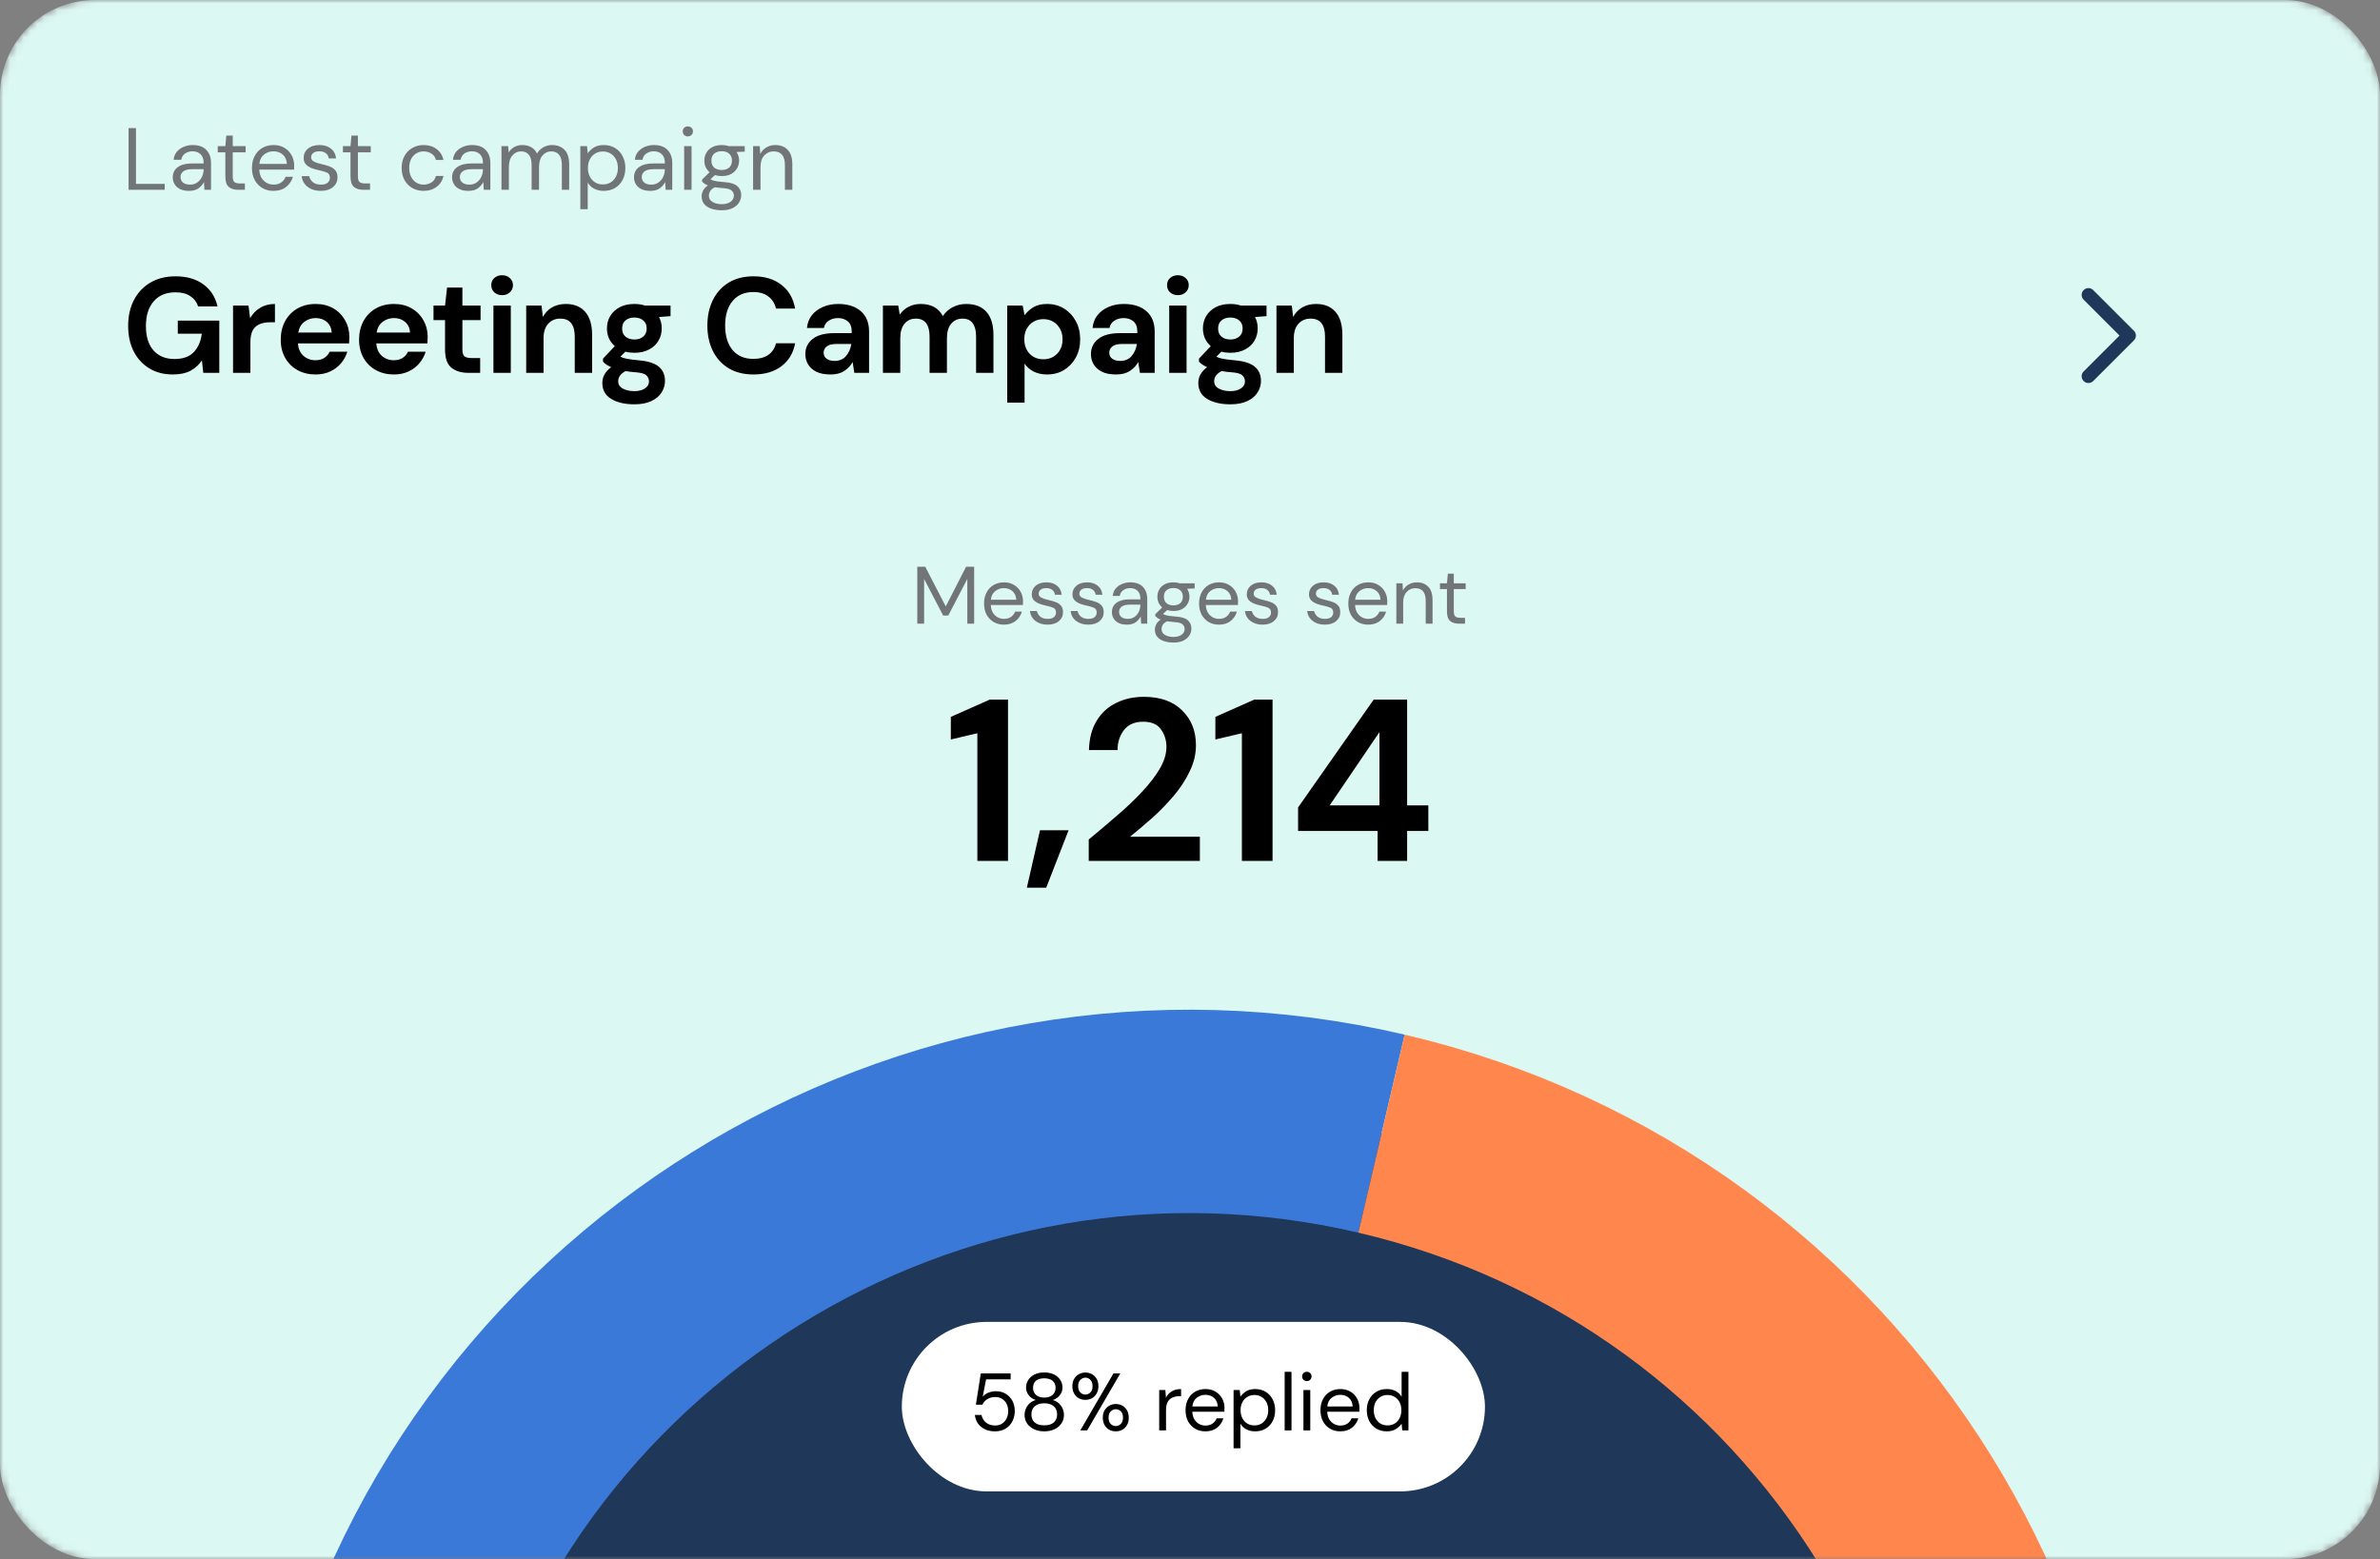 <svg width="351" height="230" viewBox="0 0 351 230" fill="none" xmlns="http://www.w3.org/2000/svg">
<rect x="0" y="0" width="351" height="230" fill="#808080" stroke="none"/>
<mask id="mask0_152_1434" style="mask-type:alpha" maskUnits="userSpaceOnUse" x="0" y="0" width="351" height="230">
<rect x="0.5" y="0.5" width="350" height="229" rx="13.5" fill="#F1FAEE" stroke="#DBE4E4"/>
</mask>
<g mask="url(#mask0_152_1434)">
<rect width="351" height="230" rx="14" fill="#DCF8F3"/>
<path d="M18.962 28V18.9H20.054V27.129H24.292V28H18.962ZM27.872 28.156C27.335 28.156 26.888 28.065 26.533 27.883C26.178 27.701 25.913 27.458 25.74 27.155C25.567 26.852 25.48 26.522 25.48 26.167C25.48 25.508 25.731 25.001 26.234 24.646C26.737 24.291 27.421 24.113 28.288 24.113H30.03V24.035C30.03 23.472 29.883 23.047 29.588 22.761C29.293 22.466 28.899 22.319 28.405 22.319C27.98 22.319 27.612 22.427 27.3 22.644C26.997 22.852 26.806 23.16 26.728 23.567H25.61C25.653 23.099 25.809 22.705 26.078 22.384C26.355 22.063 26.698 21.821 27.105 21.656C27.512 21.483 27.946 21.396 28.405 21.396C29.306 21.396 29.982 21.639 30.433 22.124C30.892 22.601 31.122 23.238 31.122 24.035V28H30.147L30.082 26.843C29.9 27.207 29.631 27.519 29.276 27.779C28.929 28.03 28.461 28.156 27.872 28.156ZM28.041 27.233C28.457 27.233 28.812 27.125 29.107 26.908C29.41 26.691 29.64 26.41 29.796 26.063C29.952 25.716 30.03 25.352 30.03 24.971V24.958H28.379C27.738 24.958 27.283 25.071 27.014 25.296C26.754 25.513 26.624 25.786 26.624 26.115C26.624 26.453 26.745 26.726 26.988 26.934C27.239 27.133 27.59 27.233 28.041 27.233ZM35.13 28C34.541 28 34.078 27.857 33.739 27.571C33.401 27.285 33.233 26.769 33.233 26.024V22.475H32.114V21.552H33.233L33.376 20.005H34.325V21.552H36.222V22.475H34.325V26.024C34.325 26.431 34.407 26.709 34.572 26.856C34.736 26.995 35.026 27.064 35.443 27.064H36.118V28H35.13ZM40.331 28.156C39.716 28.156 39.17 28.017 38.693 27.74C38.217 27.454 37.84 27.06 37.562 26.557C37.294 26.054 37.159 25.461 37.159 24.776C37.159 24.1 37.294 23.511 37.562 23.008C37.831 22.497 38.203 22.102 38.68 21.825C39.166 21.539 39.724 21.396 40.357 21.396C40.981 21.396 41.519 21.539 41.969 21.825C42.428 22.102 42.779 22.471 43.022 22.93C43.265 23.389 43.386 23.883 43.386 24.412C43.386 24.507 43.382 24.603 43.373 24.698C43.373 24.793 43.373 24.902 43.373 25.023H38.238C38.264 25.517 38.377 25.929 38.576 26.258C38.784 26.579 39.04 26.821 39.343 26.986C39.655 27.151 39.984 27.233 40.331 27.233C40.782 27.233 41.159 27.129 41.462 26.921C41.766 26.713 41.986 26.431 42.125 26.076H43.204C43.031 26.674 42.697 27.172 42.203 27.571C41.718 27.961 41.094 28.156 40.331 28.156ZM40.331 22.319C39.811 22.319 39.347 22.479 38.94 22.8C38.541 23.112 38.312 23.571 38.251 24.178H42.307C42.281 23.597 42.082 23.142 41.709 22.813C41.337 22.484 40.877 22.319 40.331 22.319ZM47.303 28.156C46.532 28.156 45.891 27.961 45.38 27.571C44.868 27.181 44.569 26.652 44.483 25.985H45.6C45.67 26.323 45.847 26.618 46.133 26.869C46.428 27.112 46.822 27.233 47.316 27.233C47.776 27.233 48.114 27.138 48.331 26.947C48.547 26.748 48.656 26.514 48.656 26.245C48.656 25.855 48.513 25.595 48.227 25.465C47.949 25.335 47.555 25.218 47.044 25.114C46.697 25.045 46.35 24.945 46.004 24.815C45.657 24.685 45.367 24.503 45.133 24.269C44.898 24.026 44.782 23.71 44.782 23.32C44.782 22.757 44.989 22.297 45.406 21.942C45.83 21.578 46.402 21.396 47.121 21.396C47.806 21.396 48.365 21.569 48.798 21.916C49.24 22.254 49.496 22.739 49.566 23.372H48.486C48.443 23.043 48.3 22.787 48.057 22.605C47.824 22.414 47.507 22.319 47.108 22.319C46.718 22.319 46.415 22.401 46.199 22.566C45.99 22.731 45.886 22.947 45.886 23.216C45.886 23.476 46.021 23.68 46.289 23.827C46.567 23.974 46.94 24.1 47.407 24.204C47.806 24.291 48.183 24.399 48.538 24.529C48.903 24.65 49.197 24.837 49.422 25.088C49.657 25.331 49.773 25.686 49.773 26.154C49.782 26.735 49.561 27.216 49.111 27.597C48.669 27.97 48.066 28.156 47.303 28.156ZM53.59 28C53 28 52.536 27.857 52.199 27.571C51.861 27.285 51.691 26.769 51.691 26.024V22.475H50.574V21.552H51.691L51.834 20.005H52.783V21.552H54.681V22.475H52.783V26.024C52.783 26.431 52.866 26.709 53.031 26.856C53.195 26.995 53.486 27.064 53.901 27.064H54.578V28H53.59ZM62.473 28.156C61.858 28.156 61.303 28.017 60.809 27.74C60.324 27.454 59.938 27.06 59.652 26.557C59.375 26.046 59.236 25.452 59.236 24.776C59.236 24.1 59.375 23.511 59.652 23.008C59.938 22.497 60.324 22.102 60.809 21.825C61.303 21.539 61.858 21.396 62.473 21.396C63.236 21.396 63.877 21.595 64.397 21.994C64.926 22.393 65.26 22.926 65.398 23.593H64.28C64.194 23.194 63.981 22.887 63.643 22.67C63.305 22.445 62.911 22.332 62.46 22.332C62.096 22.332 61.754 22.423 61.433 22.605C61.113 22.787 60.853 23.06 60.653 23.424C60.454 23.788 60.354 24.239 60.354 24.776C60.354 25.313 60.454 25.764 60.653 26.128C60.853 26.492 61.113 26.769 61.433 26.96C61.754 27.142 62.096 27.233 62.46 27.233C62.911 27.233 63.305 27.125 63.643 26.908C63.981 26.683 64.194 26.366 64.28 25.959H65.398C65.268 26.609 64.939 27.138 64.41 27.545C63.882 27.952 63.236 28.156 62.473 28.156ZM69.068 28.156C68.531 28.156 68.085 28.065 67.729 27.883C67.374 27.701 67.11 27.458 66.936 27.155C66.763 26.852 66.676 26.522 66.676 26.167C66.676 25.508 66.928 25.001 67.43 24.646C67.933 24.291 68.618 24.113 69.484 24.113H71.226V24.035C71.226 23.472 71.079 23.047 70.784 22.761C70.49 22.466 70.095 22.319 69.601 22.319C69.177 22.319 68.808 22.427 68.496 22.644C68.193 22.852 68.002 23.16 67.924 23.567H66.806C66.85 23.099 67.006 22.705 67.274 22.384C67.552 22.063 67.894 21.821 68.301 21.656C68.709 21.483 69.142 21.396 69.601 21.396C70.503 21.396 71.179 21.639 71.629 22.124C72.089 22.601 72.318 23.238 72.318 24.035V28H71.343L71.278 26.843C71.096 27.207 70.828 27.519 70.472 27.779C70.126 28.03 69.658 28.156 69.068 28.156ZM69.237 27.233C69.653 27.233 70.009 27.125 70.303 26.908C70.607 26.691 70.836 26.41 70.992 26.063C71.148 25.716 71.226 25.352 71.226 24.971V24.958H69.575C68.934 24.958 68.479 25.071 68.21 25.296C67.95 25.513 67.82 25.786 67.82 26.115C67.82 26.453 67.942 26.726 68.184 26.934C68.436 27.133 68.787 27.233 69.237 27.233ZM73.957 28V21.552H74.945L75.023 22.488C75.231 22.141 75.508 21.873 75.855 21.682C76.201 21.491 76.591 21.396 77.025 21.396C77.536 21.396 77.974 21.5 78.338 21.708C78.71 21.916 78.996 22.232 79.196 22.657C79.421 22.267 79.729 21.959 80.119 21.734C80.517 21.509 80.946 21.396 81.406 21.396C82.177 21.396 82.792 21.63 83.252 22.098C83.711 22.557 83.941 23.268 83.941 24.23V28H82.862V24.347C82.862 23.68 82.727 23.177 82.459 22.839C82.19 22.501 81.804 22.332 81.302 22.332C80.782 22.332 80.348 22.536 80.002 22.943C79.664 23.342 79.495 23.914 79.495 24.659V28H78.403V24.347C78.403 23.68 78.268 23.177 78 22.839C77.731 22.501 77.345 22.332 76.843 22.332C76.331 22.332 75.902 22.536 75.556 22.943C75.218 23.342 75.049 23.914 75.049 24.659V28H73.957ZM85.585 30.86V21.552H86.573L86.677 22.618C86.885 22.306 87.18 22.024 87.561 21.773C87.951 21.522 88.445 21.396 89.043 21.396C89.685 21.396 90.244 21.543 90.721 21.838C91.197 22.133 91.566 22.536 91.826 23.047C92.094 23.558 92.228 24.139 92.228 24.789C92.228 25.439 92.094 26.02 91.826 26.531C91.566 27.034 91.193 27.432 90.707 27.727C90.231 28.013 89.672 28.156 89.031 28.156C88.502 28.156 88.029 28.048 87.614 27.831C87.206 27.614 86.894 27.311 86.677 26.921V30.86H85.585ZM88.913 27.207C89.347 27.207 89.728 27.107 90.058 26.908C90.387 26.7 90.647 26.414 90.838 26.05C91.028 25.686 91.124 25.261 91.124 24.776C91.124 24.291 91.028 23.866 90.838 23.502C90.647 23.138 90.387 22.856 90.058 22.657C89.728 22.449 89.347 22.345 88.913 22.345C88.48 22.345 88.099 22.449 87.769 22.657C87.44 22.856 87.18 23.138 86.99 23.502C86.799 23.866 86.704 24.291 86.704 24.776C86.704 25.261 86.799 25.686 86.99 26.05C87.18 26.414 87.44 26.7 87.769 26.908C88.099 27.107 88.48 27.207 88.913 27.207ZM95.894 28.156C95.356 28.156 94.91 28.065 94.555 27.883C94.199 27.701 93.935 27.458 93.762 27.155C93.588 26.852 93.502 26.522 93.502 26.167C93.502 25.508 93.753 25.001 94.256 24.646C94.758 24.291 95.443 24.113 96.31 24.113H98.052V24.035C98.052 23.472 97.904 23.047 97.61 22.761C97.315 22.466 96.921 22.319 96.427 22.319C96.002 22.319 95.634 22.427 95.322 22.644C95.018 22.852 94.828 23.16 94.75 23.567H93.632C93.675 23.099 93.831 22.705 94.1 22.384C94.377 22.063 94.719 21.821 95.127 21.656C95.534 21.483 95.967 21.396 96.427 21.396C97.328 21.396 98.004 21.639 98.455 22.124C98.914 22.601 99.144 23.238 99.144 24.035V28H98.169L98.104 26.843C97.922 27.207 97.653 27.519 97.298 27.779C96.951 28.03 96.483 28.156 95.894 28.156ZM96.063 27.233C96.479 27.233 96.834 27.125 97.129 26.908C97.432 26.691 97.662 26.41 97.818 26.063C97.974 25.716 98.052 25.352 98.052 24.971V24.958H96.401C95.759 24.958 95.304 25.071 95.036 25.296C94.776 25.513 94.646 25.786 94.646 26.115C94.646 26.453 94.767 26.726 95.01 26.934C95.261 27.133 95.612 27.233 96.063 27.233ZM101.445 20.122C101.228 20.122 101.046 20.053 100.899 19.914C100.76 19.767 100.691 19.585 100.691 19.368C100.691 19.16 100.76 18.987 100.899 18.848C101.046 18.709 101.228 18.64 101.445 18.64C101.653 18.64 101.83 18.709 101.978 18.848C102.125 18.987 102.199 19.16 102.199 19.368C102.199 19.585 102.125 19.767 101.978 19.914C101.83 20.053 101.653 20.122 101.445 20.122ZM100.899 28V21.552H101.991V28H100.899ZM106.44 25.972C106.076 25.972 105.742 25.924 105.439 25.829L104.789 26.44C104.884 26.509 105.001 26.57 105.14 26.622C105.287 26.665 105.495 26.709 105.764 26.752C106.033 26.787 106.41 26.826 106.895 26.869C107.762 26.93 108.381 27.129 108.754 27.467C109.127 27.805 109.313 28.247 109.313 28.793C109.313 29.166 109.209 29.521 109.001 29.859C108.802 30.197 108.49 30.474 108.065 30.691C107.649 30.908 107.112 31.016 106.453 31.016C105.872 31.016 105.357 30.938 104.906 30.782C104.455 30.635 104.104 30.405 103.853 30.093C103.602 29.79 103.476 29.404 103.476 28.936C103.476 28.693 103.541 28.429 103.671 28.143C103.801 27.866 104.044 27.601 104.399 27.35C104.208 27.272 104.044 27.19 103.905 27.103C103.775 27.008 103.654 26.904 103.541 26.791V26.492L104.646 25.4C104.135 24.967 103.879 24.395 103.879 23.684C103.879 23.259 103.979 22.874 104.178 22.527C104.377 22.18 104.668 21.907 105.049 21.708C105.43 21.5 105.894 21.396 106.44 21.396C106.813 21.396 107.151 21.448 107.454 21.552H109.833V22.371L108.624 22.423C108.875 22.787 109.001 23.207 109.001 23.684C109.001 24.109 108.897 24.494 108.689 24.841C108.49 25.188 108.199 25.465 107.818 25.673C107.445 25.872 106.986 25.972 106.44 25.972ZM106.44 25.075C106.899 25.075 107.263 24.958 107.532 24.724C107.809 24.481 107.948 24.135 107.948 23.684C107.948 23.242 107.809 22.904 107.532 22.67C107.263 22.427 106.899 22.306 106.44 22.306C105.972 22.306 105.599 22.427 105.322 22.67C105.053 22.904 104.919 23.242 104.919 23.684C104.919 24.135 105.053 24.481 105.322 24.724C105.599 24.958 105.972 25.075 106.44 25.075ZM104.542 28.832C104.542 29.265 104.724 29.586 105.088 29.794C105.452 30.011 105.907 30.119 106.453 30.119C106.99 30.119 107.419 30.002 107.74 29.768C108.069 29.534 108.234 29.222 108.234 28.832C108.234 28.555 108.121 28.312 107.896 28.104C107.671 27.905 107.255 27.788 106.648 27.753C106.171 27.718 105.76 27.675 105.413 27.623C105.058 27.814 104.824 28.017 104.711 28.234C104.598 28.459 104.542 28.659 104.542 28.832ZM111.065 28V21.552H112.053L112.118 22.709C112.326 22.302 112.625 21.981 113.015 21.747C113.405 21.513 113.847 21.396 114.341 21.396C115.104 21.396 115.71 21.63 116.161 22.098C116.62 22.557 116.85 23.268 116.85 24.23V28H115.758V24.347C115.758 23.004 115.203 22.332 114.094 22.332C113.539 22.332 113.076 22.536 112.703 22.943C112.339 23.342 112.157 23.914 112.157 24.659V28H111.065Z" fill="#727578"/>
<circle cx="176" cy="288" r="124" fill="#1F3758"/>
<path d="M147.284 408.718C80.599 393.127 39.179 326.429 54.77 259.744C70.361 193.059 137.059 151.639 203.744 167.23" stroke="#3B79D8" stroke-width="30"/>
<path d="M147.284 408.718C213.969 424.309 280.667 382.889 296.258 316.204C311.849 249.519 270.429 182.821 203.744 167.23" stroke="#FF874E" stroke-width="30"/>
<path d="M135.279 92V83.6H136.455L139.479 89.456L142.479 83.6H143.667V92H142.659V85.4L139.851 90.8H139.095L136.287 85.412V92H135.279ZM148.055 92.144C147.487 92.144 146.983 92.016 146.543 91.76C146.103 91.496 145.755 91.132 145.499 90.668C145.251 90.204 145.127 89.656 145.127 89.024C145.127 88.4 145.251 87.856 145.499 87.392C145.747 86.92 146.091 86.556 146.531 86.3C146.979 86.036 147.495 85.904 148.079 85.904C148.655 85.904 149.151 86.036 149.567 86.3C149.991 86.556 150.315 86.896 150.539 87.32C150.763 87.744 150.875 88.2 150.875 88.688C150.875 88.776 150.871 88.864 150.863 88.952C150.863 89.04 150.863 89.14 150.863 89.252H146.123C146.147 89.708 146.251 90.088 146.435 90.392C146.627 90.688 146.863 90.912 147.143 91.064C147.431 91.216 147.735 91.292 148.055 91.292C148.471 91.292 148.819 91.196 149.099 91.004C149.379 90.812 149.583 90.552 149.711 90.224H150.707C150.547 90.776 150.239 91.236 149.783 91.604C149.335 91.964 148.759 92.144 148.055 92.144ZM148.055 86.756C147.575 86.756 147.147 86.904 146.771 87.2C146.403 87.488 146.191 87.912 146.135 88.472H149.879C149.855 87.936 149.671 87.516 149.327 87.212C148.983 86.908 148.559 86.756 148.055 86.756ZM154.491 92.144C153.779 92.144 153.187 91.964 152.715 91.604C152.243 91.244 151.967 90.756 151.887 90.14H152.919C152.983 90.452 153.147 90.724 153.411 90.956C153.683 91.18 154.047 91.292 154.503 91.292C154.927 91.292 155.239 91.204 155.439 91.028C155.639 90.844 155.739 90.628 155.739 90.38C155.739 90.02 155.607 89.78 155.343 89.66C155.087 89.54 154.723 89.432 154.251 89.336C153.931 89.272 153.611 89.18 153.291 89.06C152.971 88.94 152.703 88.772 152.487 88.556C152.271 88.332 152.163 88.04 152.163 87.68C152.163 87.16 152.355 86.736 152.739 86.408C153.131 86.072 153.659 85.904 154.323 85.904C154.955 85.904 155.471 86.064 155.871 86.384C156.279 86.696 156.515 87.144 156.579 87.728H155.583C155.543 87.424 155.411 87.188 155.187 87.02C154.971 86.844 154.679 86.756 154.311 86.756C153.951 86.756 153.671 86.832 153.471 86.984C153.279 87.136 153.183 87.336 153.183 87.584C153.183 87.824 153.307 88.012 153.555 88.148C153.811 88.284 154.155 88.4 154.587 88.496C154.955 88.576 155.303 88.676 155.631 88.796C155.967 88.908 156.239 89.08 156.447 89.312C156.663 89.536 156.771 89.864 156.771 90.296C156.779 90.832 156.575 91.276 156.159 91.628C155.751 91.972 155.195 92.144 154.491 92.144ZM160.491 92.144C159.779 92.144 159.187 91.964 158.715 91.604C158.243 91.244 157.967 90.756 157.887 90.14H158.919C158.983 90.452 159.147 90.724 159.411 90.956C159.683 91.18 160.047 91.292 160.503 91.292C160.927 91.292 161.239 91.204 161.439 91.028C161.639 90.844 161.739 90.628 161.739 90.38C161.739 90.02 161.607 89.78 161.343 89.66C161.087 89.54 160.723 89.432 160.251 89.336C159.931 89.272 159.611 89.18 159.291 89.06C158.971 88.94 158.703 88.772 158.487 88.556C158.271 88.332 158.163 88.04 158.163 87.68C158.163 87.16 158.355 86.736 158.739 86.408C159.131 86.072 159.659 85.904 160.323 85.904C160.955 85.904 161.471 86.064 161.871 86.384C162.279 86.696 162.515 87.144 162.579 87.728H161.583C161.543 87.424 161.411 87.188 161.187 87.02C160.971 86.844 160.679 86.756 160.311 86.756C159.951 86.756 159.671 86.832 159.471 86.984C159.279 87.136 159.183 87.336 159.183 87.584C159.183 87.824 159.307 88.012 159.555 88.148C159.811 88.284 160.155 88.4 160.587 88.496C160.955 88.576 161.303 88.676 161.631 88.796C161.967 88.908 162.239 89.08 162.447 89.312C162.663 89.536 162.771 89.864 162.771 90.296C162.779 90.832 162.575 91.276 162.159 91.628C161.751 91.972 161.195 92.144 160.491 92.144ZM166.191 92.144C165.695 92.144 165.283 92.06 164.955 91.892C164.627 91.724 164.383 91.5 164.223 91.22C164.063 90.94 163.983 90.636 163.983 90.308C163.983 89.7 164.215 89.232 164.679 88.904C165.143 88.576 165.775 88.412 166.575 88.412H168.183V88.34C168.183 87.82 168.047 87.428 167.775 87.164C167.503 86.892 167.139 86.756 166.683 86.756C166.291 86.756 165.951 86.856 165.663 87.056C165.383 87.248 165.207 87.532 165.135 87.908H164.103C164.143 87.476 164.287 87.112 164.535 86.816C164.791 86.52 165.107 86.296 165.483 86.144C165.859 85.984 166.259 85.904 166.683 85.904C167.515 85.904 168.139 86.128 168.555 86.576C168.979 87.016 169.191 87.604 169.191 88.34V92H168.291L168.231 90.932C168.063 91.268 167.815 91.556 167.487 91.796C167.167 92.028 166.735 92.144 166.191 92.144ZM166.347 91.292C166.731 91.292 167.059 91.192 167.331 90.992C167.611 90.792 167.823 90.532 167.967 90.212C168.111 89.892 168.183 89.556 168.183 89.204V89.192H166.659C166.067 89.192 165.647 89.296 165.399 89.504C165.159 89.704 165.039 89.956 165.039 90.26C165.039 90.572 165.151 90.824 165.375 91.016C165.607 91.2 165.931 91.292 166.347 91.292ZM173.055 90.128C172.719 90.128 172.411 90.084 172.131 89.996L171.531 90.56C171.619 90.624 171.727 90.68 171.855 90.728C171.991 90.768 172.183 90.808 172.431 90.848C172.679 90.88 173.027 90.916 173.475 90.956C174.275 91.012 174.847 91.196 175.191 91.508C175.535 91.82 175.707 92.228 175.707 92.732C175.707 93.076 175.611 93.404 175.419 93.716C175.235 94.028 174.947 94.284 174.555 94.484C174.171 94.684 173.675 94.784 173.067 94.784C172.531 94.784 172.055 94.712 171.639 94.568C171.223 94.432 170.899 94.22 170.667 93.932C170.435 93.652 170.319 93.296 170.319 92.864C170.319 92.64 170.379 92.396 170.499 92.132C170.619 91.876 170.843 91.632 171.171 91.4C170.995 91.328 170.843 91.252 170.715 91.172C170.595 91.084 170.483 90.988 170.379 90.884V90.608L171.399 89.6C170.927 89.2 170.691 88.672 170.691 88.016C170.691 87.624 170.783 87.268 170.967 86.948C171.151 86.628 171.419 86.376 171.771 86.192C172.123 86 172.551 85.904 173.055 85.904C173.399 85.904 173.711 85.952 173.991 86.048H176.187V86.804L175.071 86.852C175.303 87.188 175.419 87.576 175.419 88.016C175.419 88.408 175.323 88.764 175.131 89.084C174.947 89.404 174.679 89.66 174.327 89.852C173.983 90.036 173.559 90.128 173.055 90.128ZM173.055 89.3C173.479 89.3 173.815 89.192 174.063 88.976C174.319 88.752 174.447 88.432 174.447 88.016C174.447 87.608 174.319 87.296 174.063 87.08C173.815 86.856 173.479 86.744 173.055 86.744C172.623 86.744 172.279 86.856 172.023 87.08C171.775 87.296 171.651 87.608 171.651 88.016C171.651 88.432 171.775 88.752 172.023 88.976C172.279 89.192 172.623 89.3 173.055 89.3ZM171.303 92.768C171.303 93.168 171.471 93.464 171.807 93.656C172.143 93.856 172.563 93.956 173.067 93.956C173.563 93.956 173.959 93.848 174.255 93.632C174.559 93.416 174.711 93.128 174.711 92.768C174.711 92.512 174.607 92.288 174.399 92.096C174.191 91.912 173.807 91.804 173.247 91.772C172.807 91.74 172.427 91.7 172.107 91.652C171.779 91.828 171.563 92.016 171.459 92.216C171.355 92.424 171.303 92.608 171.303 92.768ZM179.766 92.144C179.198 92.144 178.694 92.016 178.254 91.76C177.814 91.496 177.466 91.132 177.21 90.668C176.962 90.204 176.838 89.656 176.838 89.024C176.838 88.4 176.962 87.856 177.21 87.392C177.458 86.92 177.802 86.556 178.242 86.3C178.69 86.036 179.206 85.904 179.79 85.904C180.366 85.904 180.862 86.036 181.278 86.3C181.702 86.556 182.026 86.896 182.25 87.32C182.474 87.744 182.586 88.2 182.586 88.688C182.586 88.776 182.582 88.864 182.574 88.952C182.574 89.04 182.574 89.14 182.574 89.252H177.834C177.858 89.708 177.962 90.088 178.146 90.392C178.338 90.688 178.574 90.912 178.854 91.064C179.142 91.216 179.446 91.292 179.766 91.292C180.182 91.292 180.53 91.196 180.81 91.004C181.09 90.812 181.294 90.552 181.422 90.224H182.418C182.258 90.776 181.95 91.236 181.494 91.604C181.046 91.964 180.47 92.144 179.766 92.144ZM179.766 86.756C179.286 86.756 178.858 86.904 178.482 87.2C178.114 87.488 177.902 87.912 177.846 88.472H181.59C181.566 87.936 181.382 87.516 181.038 87.212C180.694 86.908 180.27 86.756 179.766 86.756ZM186.202 92.144C185.49 92.144 184.898 91.964 184.426 91.604C183.954 91.244 183.678 90.756 183.598 90.14H184.63C184.694 90.452 184.858 90.724 185.122 90.956C185.394 91.18 185.758 91.292 186.214 91.292C186.638 91.292 186.95 91.204 187.15 91.028C187.35 90.844 187.45 90.628 187.45 90.38C187.45 90.02 187.318 89.78 187.054 89.66C186.798 89.54 186.434 89.432 185.962 89.336C185.642 89.272 185.322 89.18 185.002 89.06C184.682 88.94 184.414 88.772 184.198 88.556C183.982 88.332 183.874 88.04 183.874 87.68C183.874 87.16 184.066 86.736 184.45 86.408C184.842 86.072 185.37 85.904 186.034 85.904C186.666 85.904 187.182 86.064 187.582 86.384C187.99 86.696 188.226 87.144 188.29 87.728H187.294C187.254 87.424 187.122 87.188 186.898 87.02C186.682 86.844 186.39 86.756 186.022 86.756C185.662 86.756 185.382 86.832 185.182 86.984C184.99 87.136 184.894 87.336 184.894 87.584C184.894 87.824 185.018 88.012 185.266 88.148C185.522 88.284 185.866 88.4 186.298 88.496C186.666 88.576 187.014 88.676 187.342 88.796C187.678 88.908 187.95 89.08 188.158 89.312C188.374 89.536 188.482 89.864 188.482 90.296C188.49 90.832 188.286 91.276 187.87 91.628C187.462 91.972 186.906 92.144 186.202 92.144ZM195.378 92.144C194.666 92.144 194.074 91.964 193.602 91.604C193.13 91.244 192.854 90.756 192.774 90.14H193.806C193.87 90.452 194.034 90.724 194.298 90.956C194.57 91.18 194.934 91.292 195.39 91.292C195.814 91.292 196.126 91.204 196.326 91.028C196.526 90.844 196.626 90.628 196.626 90.38C196.626 90.02 196.494 89.78 196.23 89.66C195.974 89.54 195.61 89.432 195.138 89.336C194.818 89.272 194.498 89.18 194.178 89.06C193.858 88.94 193.59 88.772 193.374 88.556C193.158 88.332 193.05 88.04 193.05 87.68C193.05 87.16 193.242 86.736 193.626 86.408C194.018 86.072 194.546 85.904 195.21 85.904C195.842 85.904 196.358 86.064 196.758 86.384C197.166 86.696 197.402 87.144 197.466 87.728H196.47C196.43 87.424 196.298 87.188 196.074 87.02C195.858 86.844 195.566 86.756 195.198 86.756C194.838 86.756 194.558 86.832 194.358 86.984C194.166 87.136 194.07 87.336 194.07 87.584C194.07 87.824 194.194 88.012 194.442 88.148C194.698 88.284 195.042 88.4 195.474 88.496C195.842 88.576 196.19 88.676 196.518 88.796C196.854 88.908 197.126 89.08 197.334 89.312C197.55 89.536 197.658 89.864 197.658 90.296C197.666 90.832 197.462 91.276 197.046 91.628C196.638 91.972 196.082 92.144 195.378 92.144ZM201.774 92.144C201.206 92.144 200.702 92.016 200.262 91.76C199.822 91.496 199.474 91.132 199.218 90.668C198.97 90.204 198.846 89.656 198.846 89.024C198.846 88.4 198.97 87.856 199.218 87.392C199.466 86.92 199.81 86.556 200.25 86.3C200.698 86.036 201.214 85.904 201.798 85.904C202.374 85.904 202.87 86.036 203.286 86.3C203.71 86.556 204.034 86.896 204.258 87.32C204.482 87.744 204.594 88.2 204.594 88.688C204.594 88.776 204.59 88.864 204.582 88.952C204.582 89.04 204.582 89.14 204.582 89.252H199.842C199.866 89.708 199.97 90.088 200.154 90.392C200.346 90.688 200.582 90.912 200.862 91.064C201.15 91.216 201.454 91.292 201.774 91.292C202.19 91.292 202.538 91.196 202.818 91.004C203.098 90.812 203.302 90.552 203.43 90.224H204.426C204.266 90.776 203.958 91.236 203.502 91.604C203.054 91.964 202.478 92.144 201.774 92.144ZM201.774 86.756C201.294 86.756 200.866 86.904 200.49 87.2C200.122 87.488 199.91 87.912 199.854 88.472H203.598C203.574 87.936 203.39 87.516 203.046 87.212C202.702 86.908 202.278 86.756 201.774 86.756ZM205.93 92V86.048H206.842L206.902 87.116C207.094 86.74 207.37 86.444 207.73 86.228C208.09 86.012 208.498 85.904 208.954 85.904C209.658 85.904 210.218 86.12 210.634 86.552C211.058 86.976 211.27 87.632 211.27 88.52V92H210.262V88.628C210.262 87.388 209.75 86.768 208.726 86.768C208.214 86.768 207.786 86.956 207.442 87.332C207.106 87.7 206.938 88.228 206.938 88.916V92H205.93ZM215.149 92C214.605 92 214.177 91.868 213.865 91.604C213.553 91.34 213.397 90.864 213.397 90.176V86.9H212.365V86.048H213.397L213.529 84.62H214.405V86.048H216.157V86.9H214.405V90.176C214.405 90.552 214.481 90.808 214.633 90.944C214.785 91.072 215.053 91.136 215.437 91.136H216.061V92H215.149Z" fill="#727578"/>
<path d="M144.138 127V108.164L140.228 109.082V105.75L145.974 103.2H148.66V127H144.138ZM151.439 130.944L153.377 122.478H157.593L154.295 130.944H151.439ZM160.566 127V123.838C162.017 122.637 163.422 121.447 164.782 120.268C166.165 119.089 167.389 117.922 168.454 116.766C169.542 115.61 170.403 114.488 171.038 113.4C171.695 112.289 172.024 111.213 172.024 110.17C172.024 109.195 171.752 108.334 171.208 107.586C170.687 106.838 169.814 106.464 168.59 106.464C167.343 106.464 166.403 106.872 165.768 107.688C165.133 108.504 164.816 109.49 164.816 110.646H160.6C160.645 108.901 161.031 107.45 161.756 106.294C162.481 105.115 163.445 104.243 164.646 103.676C165.847 103.087 167.196 102.792 168.692 102.792C171.117 102.792 172.999 103.461 174.336 104.798C175.696 106.113 176.376 107.824 176.376 109.932C176.376 111.247 176.07 112.527 175.458 113.774C174.869 115.021 174.087 116.222 173.112 117.378C172.137 118.534 171.083 119.622 169.95 120.642C168.817 121.639 167.717 122.569 166.652 123.43H176.954V127H160.566ZM183.152 127V108.164L179.242 109.082V105.75L184.988 103.2H187.674V127H183.152ZM203.169 127V122.58H191.439V119.112L202.591 103.2H207.521V118.806H210.649V122.58H207.521V127H203.169ZM196.097 118.806H203.441V107.994L196.097 118.806Z" fill="black"/>
<path d="M25.48 55.24C24.16 55.24 23.007 54.94 22.02 54.34C21.033 53.74 20.267 52.907 19.72 51.84C19.173 50.76 18.9 49.507 18.9 48.08C18.9 46.64 19.18 45.373 19.74 44.28C20.313 43.173 21.12 42.313 22.16 41.7C23.213 41.073 24.46 40.76 25.9 40.76C27.54 40.76 28.9 41.153 29.98 41.94C31.06 42.727 31.76 43.813 32.08 45.2H29.22C29.007 44.547 28.62 44.04 28.06 43.68C27.5 43.307 26.78 43.12 25.9 43.12C24.5 43.12 23.42 43.567 22.66 44.46C21.9 45.34 21.52 46.553 21.52 48.1C21.52 49.647 21.893 50.847 22.64 51.7C23.4 52.54 24.427 52.96 25.72 52.96C26.987 52.96 27.94 52.62 28.58 51.94C29.233 51.247 29.627 50.34 29.76 49.22H26.22V47.3H32.34V55H29.98L29.78 53.16C29.327 53.827 28.76 54.34 28.08 54.7C27.4 55.06 26.533 55.24 25.48 55.24ZM34.369 55V45.08H36.649L36.889 46.94C37.249 46.3 37.735 45.793 38.349 45.42C38.975 45.033 39.709 44.84 40.549 44.84V47.54H39.829C39.269 47.54 38.769 47.627 38.329 47.8C37.889 47.973 37.542 48.273 37.289 48.7C37.049 49.127 36.929 49.72 36.929 50.48V55H34.369ZM46.543 55.24C45.543 55.24 44.656 55.027 43.883 54.6C43.109 54.173 42.503 53.573 42.063 52.8C41.623 52.027 41.403 51.133 41.403 50.12C41.403 49.093 41.616 48.18 42.043 47.38C42.483 46.58 43.083 45.96 43.843 45.52C44.616 45.067 45.523 44.84 46.563 44.84C47.536 44.84 48.396 45.053 49.143 45.48C49.889 45.907 50.469 46.493 50.883 47.24C51.309 47.973 51.523 48.793 51.523 49.7C51.523 49.847 51.516 50 51.503 50.16C51.503 50.32 51.496 50.487 51.483 50.66H43.943C43.996 51.433 44.263 52.04 44.743 52.48C45.236 52.92 45.829 53.14 46.523 53.14C47.043 53.14 47.476 53.027 47.823 52.8C48.183 52.56 48.449 52.253 48.623 51.88H51.223C51.036 52.507 50.723 53.08 50.283 53.6C49.856 54.107 49.323 54.507 48.683 54.8C48.056 55.093 47.343 55.24 46.543 55.24ZM46.563 46.92C45.936 46.92 45.383 47.1 44.903 47.46C44.423 47.807 44.116 48.34 43.983 49.06H48.923C48.883 48.407 48.643 47.887 48.203 47.5C47.763 47.113 47.216 46.92 46.563 46.92ZM58.096 55.24C57.096 55.24 56.209 55.027 55.436 54.6C54.662 54.173 54.056 53.573 53.616 52.8C53.176 52.027 52.956 51.133 52.956 50.12C52.956 49.093 53.169 48.18 53.596 47.38C54.036 46.58 54.636 45.96 55.396 45.52C56.169 45.067 57.076 44.84 58.116 44.84C59.089 44.84 59.949 45.053 60.696 45.48C61.442 45.907 62.022 46.493 62.436 47.24C62.862 47.973 63.076 48.793 63.076 49.7C63.076 49.847 63.069 50 63.056 50.16C63.056 50.32 63.049 50.487 63.036 50.66H55.496C55.549 51.433 55.816 52.04 56.296 52.48C56.789 52.92 57.382 53.14 58.076 53.14C58.596 53.14 59.029 53.027 59.376 52.8C59.736 52.56 60.002 52.253 60.176 51.88H62.776C62.589 52.507 62.276 53.08 61.836 53.6C61.409 54.107 60.876 54.507 60.236 54.8C59.609 55.093 58.896 55.24 58.096 55.24ZM58.116 46.92C57.489 46.92 56.936 47.1 56.456 47.46C55.976 47.807 55.669 48.34 55.536 49.06H60.476C60.436 48.407 60.196 47.887 59.756 47.5C59.316 47.113 58.769 46.92 58.116 46.92ZM69.073 55C68.033 55 67.2 54.747 66.573 54.24C65.947 53.733 65.633 52.833 65.633 51.54V47.22H63.933V45.08H65.633L65.933 42.42H68.193V45.08H70.873V47.22H68.193V51.56C68.193 52.04 68.293 52.373 68.493 52.56C68.707 52.733 69.067 52.82 69.573 52.82H70.813V55H69.073ZM74.051 43.54C73.584 43.54 73.198 43.4 72.891 43.12C72.598 42.84 72.451 42.487 72.451 42.06C72.451 41.633 72.598 41.287 72.891 41.02C73.198 40.74 73.584 40.6 74.051 40.6C74.518 40.6 74.898 40.74 75.191 41.02C75.498 41.287 75.651 41.633 75.651 42.06C75.651 42.487 75.498 42.84 75.191 43.12C74.898 43.4 74.518 43.54 74.051 43.54ZM72.771 55V45.08H75.331V55H72.771ZM77.603 55V45.08H79.863L80.063 46.76C80.37 46.173 80.81 45.707 81.383 45.36C81.97 45.013 82.656 44.84 83.443 44.84C84.67 44.84 85.623 45.227 86.303 46C86.983 46.773 87.323 47.907 87.323 49.4V55H84.763V49.64C84.763 48.787 84.59 48.133 84.243 47.68C83.897 47.227 83.356 47 82.623 47C81.903 47 81.31 47.253 80.843 47.76C80.39 48.267 80.163 48.973 80.163 49.88V55H77.603ZM93.571 52.04C93.091 52.04 92.644 51.987 92.231 51.88L91.491 52.62C91.718 52.74 92.024 52.84 92.411 52.92C92.798 53 93.424 53.08 94.291 53.16C95.611 53.28 96.571 53.593 97.171 54.1C97.771 54.607 98.071 55.307 98.071 56.2C98.071 56.787 97.911 57.34 97.591 57.86C97.271 58.393 96.778 58.82 96.111 59.14C95.444 59.473 94.591 59.64 93.551 59.64C92.138 59.64 90.998 59.373 90.131 58.84C89.264 58.32 88.831 57.533 88.831 56.48C88.831 55.587 89.264 54.813 90.131 54.16C89.864 54.04 89.631 53.913 89.431 53.78C89.244 53.647 89.078 53.507 88.931 53.36V52.9L90.671 51.06C89.898 50.38 89.511 49.507 89.511 48.44C89.511 47.773 89.671 47.167 89.991 46.62C90.324 46.073 90.791 45.64 91.391 45.32C91.991 45 92.718 44.84 93.571 44.84C94.131 44.84 94.651 44.92 95.131 45.08H98.891V46.64L97.191 46.76C97.458 47.267 97.591 47.827 97.591 48.44C97.591 49.107 97.431 49.713 97.111 50.26C96.791 50.807 96.324 51.24 95.711 51.56C95.111 51.88 94.398 52.04 93.571 52.04ZM93.571 50.08C94.091 50.08 94.518 49.94 94.851 49.66C95.198 49.38 95.371 48.98 95.371 48.46C95.371 47.94 95.198 47.54 94.851 47.26C94.518 46.98 94.091 46.84 93.571 46.84C93.024 46.84 92.584 46.98 92.251 47.26C91.918 47.54 91.751 47.94 91.751 48.46C91.751 48.98 91.918 49.38 92.251 49.66C92.584 49.94 93.024 50.08 93.571 50.08ZM91.171 56.22C91.171 56.713 91.398 57.08 91.851 57.32C92.318 57.573 92.884 57.7 93.551 57.7C94.191 57.7 94.711 57.567 95.111 57.3C95.511 57.047 95.711 56.7 95.711 56.26C95.711 55.9 95.578 55.6 95.311 55.36C95.058 55.12 94.544 54.973 93.771 54.92C93.224 54.88 92.718 54.82 92.251 54.74C91.864 54.953 91.584 55.187 91.411 55.44C91.251 55.693 91.171 55.953 91.171 56.22ZM111.123 55.24C109.71 55.24 108.497 54.94 107.483 54.34C106.47 53.727 105.69 52.88 105.143 51.8C104.597 50.707 104.323 49.447 104.323 48.02C104.323 46.593 104.597 45.333 105.143 44.24C105.69 43.147 106.47 42.293 107.483 41.68C108.497 41.067 109.71 40.76 111.123 40.76C112.803 40.76 114.177 41.18 115.243 42.02C116.323 42.847 116.997 44.013 117.263 45.52H114.443C114.27 44.76 113.897 44.167 113.323 43.74C112.763 43.3 112.017 43.08 111.083 43.08C109.79 43.08 108.777 43.52 108.043 44.4C107.31 45.28 106.943 46.487 106.943 48.02C106.943 49.553 107.31 50.76 108.043 51.64C108.777 52.507 109.79 52.94 111.083 52.94C112.017 52.94 112.763 52.74 113.323 52.34C113.897 51.927 114.27 51.36 114.443 50.64H117.263C116.997 52.08 116.323 53.207 115.243 54.02C114.177 54.833 112.803 55.24 111.123 55.24ZM122.49 55.24C121.636 55.24 120.936 55.107 120.39 54.84C119.843 54.56 119.436 54.193 119.17 53.74C118.903 53.287 118.77 52.787 118.77 52.24C118.77 51.32 119.13 50.573 119.85 50C120.57 49.427 121.65 49.14 123.09 49.14H125.61V48.9C125.61 48.22 125.416 47.72 125.03 47.4C124.643 47.08 124.163 46.92 123.59 46.92C123.07 46.92 122.616 47.047 122.23 47.3C121.843 47.54 121.603 47.9 121.51 48.38H119.01C119.076 47.66 119.316 47.033 119.73 46.5C120.156 45.967 120.703 45.56 121.37 45.28C122.036 44.987 122.783 44.84 123.61 44.84C125.023 44.84 126.136 45.193 126.95 45.9C127.763 46.607 128.17 47.607 128.17 48.9V55H125.99L125.75 53.4C125.456 53.933 125.043 54.373 124.51 54.72C123.99 55.067 123.316 55.24 122.49 55.24ZM123.07 53.24C123.803 53.24 124.37 53 124.77 52.52C125.183 52.04 125.443 51.447 125.55 50.74H123.37C122.69 50.74 122.203 50.867 121.91 51.12C121.616 51.36 121.47 51.66 121.47 52.02C121.47 52.407 121.616 52.707 121.91 52.92C122.203 53.133 122.59 53.24 123.07 53.24ZM130.212 55V45.08H132.472L132.692 46.42C133.012 45.94 133.432 45.56 133.952 45.28C134.486 44.987 135.099 44.84 135.792 44.84C137.326 44.84 138.412 45.433 139.052 46.62C139.412 46.073 139.892 45.64 140.492 45.32C141.106 45 141.772 44.84 142.492 44.84C143.786 44.84 144.779 45.227 145.472 46C146.166 46.773 146.512 47.907 146.512 49.4V55H143.952V49.64C143.952 48.787 143.786 48.133 143.452 47.68C143.132 47.227 142.632 47 141.952 47C141.259 47 140.699 47.253 140.272 47.76C139.859 48.267 139.652 48.973 139.652 49.88V55H137.092V49.64C137.092 48.787 136.926 48.133 136.592 47.68C136.259 47.227 135.746 47 135.052 47C134.372 47 133.819 47.253 133.392 47.76C132.979 48.267 132.772 48.973 132.772 49.88V55H130.212ZM148.543 59.4V45.08H150.823L151.103 46.5C151.423 46.06 151.843 45.673 152.363 45.34C152.896 45.007 153.583 44.84 154.423 44.84C155.356 44.84 156.19 45.067 156.923 45.52C157.656 45.973 158.236 46.593 158.663 47.38C159.09 48.167 159.303 49.06 159.303 50.06C159.303 51.06 159.09 51.953 158.663 52.74C158.236 53.513 157.656 54.127 156.923 54.58C156.19 55.02 155.356 55.24 154.423 55.24C153.676 55.24 153.023 55.1 152.463 54.82C151.903 54.54 151.45 54.147 151.103 53.64V59.4H148.543ZM153.883 53C154.696 53 155.37 52.727 155.903 52.18C156.436 51.633 156.703 50.927 156.703 50.06C156.703 49.193 156.436 48.48 155.903 47.92C155.37 47.36 154.696 47.08 153.883 47.08C153.056 47.08 152.376 47.36 151.843 47.92C151.323 48.467 151.063 49.173 151.063 50.04C151.063 50.907 151.323 51.62 151.843 52.18C152.376 52.727 153.056 53 153.883 53ZM164.61 55.24C163.757 55.24 163.057 55.107 162.51 54.84C161.963 54.56 161.557 54.193 161.29 53.74C161.023 53.287 160.89 52.787 160.89 52.24C160.89 51.32 161.25 50.573 161.97 50C162.69 49.427 163.77 49.14 165.21 49.14H167.73V48.9C167.73 48.22 167.537 47.72 167.15 47.4C166.763 47.08 166.283 46.92 165.71 46.92C165.19 46.92 164.737 47.047 164.35 47.3C163.963 47.54 163.723 47.9 163.63 48.38H161.13C161.197 47.66 161.437 47.033 161.85 46.5C162.277 45.967 162.823 45.56 163.49 45.28C164.157 44.987 164.903 44.84 165.73 44.84C167.143 44.84 168.257 45.193 169.07 45.9C169.883 46.607 170.29 47.607 170.29 48.9V55H168.11L167.87 53.4C167.577 53.933 167.163 54.373 166.63 54.72C166.11 55.067 165.437 55.24 164.61 55.24ZM165.19 53.24C165.923 53.24 166.49 53 166.89 52.52C167.303 52.04 167.563 51.447 167.67 50.74H165.49C164.81 50.74 164.323 50.867 164.03 51.12C163.737 51.36 163.59 51.66 163.59 52.02C163.59 52.407 163.737 52.707 164.03 52.92C164.323 53.133 164.71 53.24 165.19 53.24ZM173.713 43.54C173.246 43.54 172.859 43.4 172.553 43.12C172.259 42.84 172.113 42.487 172.113 42.06C172.113 41.633 172.259 41.287 172.553 41.02C172.859 40.74 173.246 40.6 173.713 40.6C174.179 40.6 174.559 40.74 174.853 41.02C175.159 41.287 175.313 41.633 175.313 42.06C175.313 42.487 175.159 42.84 174.853 43.12C174.559 43.4 174.179 43.54 173.713 43.54ZM172.433 55V45.08H174.993V55H172.433ZM181.465 52.04C180.985 52.04 180.538 51.987 180.125 51.88L179.385 52.62C179.612 52.74 179.918 52.84 180.305 52.92C180.692 53 181.318 53.08 182.185 53.16C183.505 53.28 184.465 53.593 185.065 54.1C185.665 54.607 185.965 55.307 185.965 56.2C185.965 56.787 185.805 57.34 185.485 57.86C185.165 58.393 184.672 58.82 184.005 59.14C183.338 59.473 182.485 59.64 181.445 59.64C180.032 59.64 178.892 59.373 178.025 58.84C177.158 58.32 176.725 57.533 176.725 56.48C176.725 55.587 177.158 54.813 178.025 54.16C177.758 54.04 177.525 53.913 177.325 53.78C177.138 53.647 176.972 53.507 176.825 53.36V52.9L178.565 51.06C177.792 50.38 177.405 49.507 177.405 48.44C177.405 47.773 177.565 47.167 177.885 46.62C178.218 46.073 178.685 45.64 179.285 45.32C179.885 45 180.612 44.84 181.465 44.84C182.025 44.84 182.545 44.92 183.025 45.08H186.785V46.64L185.085 46.76C185.352 47.267 185.485 47.827 185.485 48.44C185.485 49.107 185.325 49.713 185.005 50.26C184.685 50.807 184.218 51.24 183.605 51.56C183.005 51.88 182.292 52.04 181.465 52.04ZM181.465 50.08C181.985 50.08 182.412 49.94 182.745 49.66C183.092 49.38 183.265 48.98 183.265 48.46C183.265 47.94 183.092 47.54 182.745 47.26C182.412 46.98 181.985 46.84 181.465 46.84C180.918 46.84 180.478 46.98 180.145 47.26C179.812 47.54 179.645 47.94 179.645 48.46C179.645 48.98 179.812 49.38 180.145 49.66C180.478 49.94 180.918 50.08 181.465 50.08ZM179.065 56.22C179.065 56.713 179.292 57.08 179.745 57.32C180.212 57.573 180.778 57.7 181.445 57.7C182.085 57.7 182.605 57.567 183.005 57.3C183.405 57.047 183.605 56.7 183.605 56.26C183.605 55.9 183.472 55.6 183.205 55.36C182.952 55.12 182.438 54.973 181.665 54.92C181.118 54.88 180.612 54.82 180.145 54.74C179.758 54.953 179.478 55.187 179.305 55.44C179.145 55.693 179.065 55.953 179.065 56.22ZM188.252 55V45.08H190.512L190.712 46.76C191.018 46.173 191.458 45.707 192.032 45.36C192.618 45.013 193.305 44.84 194.092 44.84C195.318 44.84 196.272 45.227 196.952 46C197.632 46.773 197.972 47.907 197.972 49.4V55H195.412V49.64C195.412 48.787 195.238 48.133 194.892 47.68C194.545 47.227 194.005 47 193.272 47C192.552 47 191.958 47.253 191.492 47.76C191.038 48.267 190.812 48.973 190.812 49.88V55H188.252Z" fill="black"/>
</g>
<path d="M308 55.5L314 49.5L308 43.5" stroke="#1F3758" stroke-width="2" stroke-linecap="round" stroke-linejoin="round"/>
<rect x="133" y="195" width="86" height="25" rx="12.5" fill="white"/>
<path d="M146.744 211.144C146.168 211.144 145.668 211.04 145.244 210.832C144.82 210.624 144.48 210.34 144.224 209.98C143.976 209.612 143.824 209.196 143.768 208.732H144.752C144.848 209.196 145.072 209.572 145.424 209.86C145.776 210.14 146.22 210.28 146.756 210.28C147.156 210.28 147.5 210.188 147.788 210.004C148.076 209.812 148.296 209.556 148.448 209.236C148.608 208.916 148.688 208.56 148.688 208.168C148.688 207.544 148.512 207.04 148.16 206.656C147.808 206.272 147.352 206.08 146.792 206.08C146.328 206.08 145.932 206.184 145.604 206.392C145.276 206.6 145.036 206.872 144.884 207.208H143.924L144.644 202.6H149.048V203.476H145.424L144.932 206.032C145.124 205.8 145.388 205.608 145.724 205.456C146.068 205.304 146.46 205.228 146.9 205.228C147.452 205.228 147.932 205.356 148.34 205.612C148.756 205.868 149.08 206.216 149.312 206.656C149.544 207.096 149.66 207.596 149.66 208.156C149.66 208.692 149.544 209.188 149.312 209.644C149.088 210.1 148.756 210.464 148.316 210.736C147.884 211.008 147.36 211.144 146.744 211.144ZM154.008 211.144C153.456 211.144 152.96 211.044 152.52 210.844C152.08 210.636 151.732 210.352 151.476 209.992C151.228 209.624 151.104 209.2 151.104 208.72C151.104 208.208 151.252 207.748 151.548 207.34C151.852 206.932 152.252 206.66 152.748 206.524C152.292 206.372 151.94 206.128 151.692 205.792C151.444 205.456 151.32 205.088 151.32 204.688C151.32 204.28 151.428 203.908 151.644 203.572C151.86 203.228 152.168 202.956 152.568 202.756C152.968 202.556 153.448 202.456 154.008 202.456C154.568 202.456 155.048 202.556 155.448 202.756C155.848 202.956 156.156 203.228 156.372 203.572C156.588 203.908 156.696 204.28 156.696 204.688C156.696 205.08 156.572 205.448 156.324 205.792C156.076 206.128 155.724 206.372 155.268 206.524C155.764 206.66 156.16 206.932 156.456 207.34C156.76 207.748 156.912 208.208 156.912 208.72C156.912 209.2 156.784 209.624 156.528 209.992C156.28 210.352 155.936 210.636 155.496 210.844C155.056 211.044 154.56 211.144 154.008 211.144ZM154.008 206.164C154.52 206.164 154.924 206.036 155.22 205.78C155.524 205.516 155.676 205.172 155.676 204.748C155.676 204.276 155.528 203.92 155.232 203.68C154.936 203.44 154.528 203.32 154.008 203.32C153.488 203.32 153.08 203.44 152.784 203.68C152.496 203.92 152.352 204.276 152.352 204.748C152.352 205.172 152.5 205.516 152.796 205.78C153.092 206.036 153.496 206.164 154.008 206.164ZM154.008 210.256C154.64 210.256 155.112 210.112 155.424 209.824C155.744 209.528 155.904 209.14 155.904 208.66C155.904 208.116 155.732 207.704 155.388 207.424C155.044 207.144 154.584 207.004 154.008 207.004C153.432 207.004 152.972 207.144 152.628 207.424C152.284 207.704 152.112 208.116 152.112 208.66C152.112 209.14 152.268 209.528 152.58 209.824C152.9 210.112 153.376 210.256 154.008 210.256ZM160.072 206.5C159.712 206.5 159.384 206.42 159.088 206.26C158.8 206.092 158.572 205.86 158.404 205.564C158.236 205.26 158.152 204.9 158.152 204.484C158.152 204.068 158.236 203.712 158.404 203.416C158.58 203.112 158.812 202.88 159.1 202.72C159.396 202.552 159.724 202.468 160.084 202.468C160.444 202.468 160.768 202.552 161.056 202.72C161.344 202.88 161.572 203.112 161.74 203.416C161.908 203.712 161.992 204.068 161.992 204.484C161.992 204.9 161.904 205.26 161.728 205.564C161.56 205.86 161.332 206.092 161.044 206.26C160.756 206.42 160.432 206.5 160.072 206.5ZM159.328 211L164.212 202.6H165.22L160.336 211H159.328ZM160.072 205.72C160.352 205.72 160.596 205.616 160.804 205.408C161.02 205.2 161.128 204.892 161.128 204.484C161.128 204.068 161.024 203.756 160.816 203.548C160.608 203.332 160.364 203.224 160.084 203.224C159.804 203.224 159.552 203.332 159.328 203.548C159.112 203.756 159.004 204.068 159.004 204.484C159.004 204.892 159.112 205.2 159.328 205.408C159.544 205.616 159.792 205.72 160.072 205.72ZM164.56 211.144C164.2 211.144 163.872 211.064 163.576 210.904C163.288 210.736 163.06 210.504 162.892 210.208C162.724 209.904 162.64 209.544 162.64 209.128C162.64 208.712 162.724 208.356 162.892 208.06C163.068 207.756 163.3 207.524 163.588 207.364C163.876 207.196 164.2 207.112 164.56 207.112C164.92 207.112 165.244 207.196 165.532 207.364C165.82 207.524 166.048 207.756 166.216 208.06C166.384 208.356 166.468 208.712 166.468 209.128C166.468 209.544 166.384 209.904 166.216 210.208C166.048 210.504 165.82 210.736 165.532 210.904C165.244 211.064 164.92 211.144 164.56 211.144ZM164.548 210.364C164.836 210.364 165.084 210.26 165.292 210.052C165.508 209.844 165.616 209.536 165.616 209.128C165.616 208.712 165.512 208.4 165.304 208.192C165.096 207.984 164.848 207.88 164.56 207.88C164.28 207.88 164.032 207.984 163.816 208.192C163.6 208.4 163.492 208.712 163.492 209.128C163.492 209.536 163.596 209.844 163.804 210.052C164.02 210.26 164.268 210.364 164.548 210.364ZM170.957 211V205.048H171.869L171.953 206.188C172.137 205.796 172.417 205.484 172.793 205.252C173.169 205.02 173.633 204.904 174.185 204.904V205.96H173.909C173.557 205.96 173.233 206.024 172.937 206.152C172.641 206.272 172.405 206.48 172.229 206.776C172.053 207.072 171.965 207.48 171.965 208V211H170.957ZM177.77 211.144C177.202 211.144 176.698 211.016 176.258 210.76C175.818 210.496 175.47 210.132 175.214 209.668C174.966 209.204 174.842 208.656 174.842 208.024C174.842 207.4 174.966 206.856 175.214 206.392C175.462 205.92 175.806 205.556 176.246 205.3C176.694 205.036 177.21 204.904 177.794 204.904C178.37 204.904 178.866 205.036 179.282 205.3C179.706 205.556 180.03 205.896 180.254 206.32C180.478 206.744 180.59 207.2 180.59 207.688C180.59 207.776 180.586 207.864 180.578 207.952C180.578 208.04 180.578 208.14 180.578 208.252H175.838C175.862 208.708 175.966 209.088 176.15 209.392C176.342 209.688 176.578 209.912 176.858 210.064C177.146 210.216 177.45 210.292 177.77 210.292C178.186 210.292 178.534 210.196 178.814 210.004C179.094 209.812 179.298 209.552 179.426 209.224H180.422C180.262 209.776 179.954 210.236 179.498 210.604C179.05 210.964 178.474 211.144 177.77 211.144ZM177.77 205.756C177.29 205.756 176.862 205.904 176.486 206.2C176.118 206.488 175.906 206.912 175.85 207.472H179.594C179.57 206.936 179.386 206.516 179.042 206.212C178.698 205.908 178.274 205.756 177.77 205.756ZM181.926 213.64V205.048H182.838L182.934 206.032C183.126 205.744 183.398 205.484 183.75 205.252C184.11 205.02 184.566 204.904 185.118 204.904C185.71 204.904 186.226 205.04 186.666 205.312C187.106 205.584 187.446 205.956 187.686 206.428C187.934 206.9 188.058 207.436 188.058 208.036C188.058 208.636 187.934 209.172 187.686 209.644C187.446 210.108 187.102 210.476 186.654 210.748C186.214 211.012 185.698 211.144 185.106 211.144C184.618 211.144 184.182 211.044 183.798 210.844C183.422 210.644 183.134 210.364 182.934 210.004V213.64H181.926ZM184.998 210.268C185.398 210.268 185.75 210.176 186.054 209.992C186.358 209.8 186.598 209.536 186.774 209.2C186.95 208.864 187.038 208.472 187.038 208.024C187.038 207.576 186.95 207.184 186.774 206.848C186.598 206.512 186.358 206.252 186.054 206.068C185.75 205.876 185.398 205.78 184.998 205.78C184.598 205.78 184.246 205.876 183.942 206.068C183.638 206.252 183.398 206.512 183.222 206.848C183.046 207.184 182.958 207.576 182.958 208.024C182.958 208.472 183.046 208.864 183.222 209.2C183.398 209.536 183.638 209.8 183.942 209.992C184.246 210.176 184.598 210.268 184.998 210.268ZM189.461 211V202.36H190.469V211H189.461ZM192.733 203.728C192.533 203.728 192.365 203.664 192.229 203.536C192.101 203.4 192.037 203.232 192.037 203.032C192.037 202.84 192.101 202.68 192.229 202.552C192.365 202.424 192.533 202.36 192.733 202.36C192.925 202.36 193.089 202.424 193.225 202.552C193.361 202.68 193.429 202.84 193.429 203.032C193.429 203.232 193.361 203.4 193.225 203.536C193.089 203.664 192.925 203.728 192.733 203.728ZM192.229 211V205.048H193.237V211H192.229ZM197.668 211.144C197.1 211.144 196.596 211.016 196.156 210.76C195.716 210.496 195.368 210.132 195.112 209.668C194.864 209.204 194.74 208.656 194.74 208.024C194.74 207.4 194.864 206.856 195.112 206.392C195.36 205.92 195.704 205.556 196.144 205.3C196.592 205.036 197.108 204.904 197.692 204.904C198.268 204.904 198.764 205.036 199.18 205.3C199.604 205.556 199.928 205.896 200.152 206.32C200.376 206.744 200.488 207.2 200.488 207.688C200.488 207.776 200.484 207.864 200.476 207.952C200.476 208.04 200.476 208.14 200.476 208.252H195.736C195.76 208.708 195.864 209.088 196.048 209.392C196.24 209.688 196.476 209.912 196.756 210.064C197.044 210.216 197.348 210.292 197.668 210.292C198.084 210.292 198.432 210.196 198.712 210.004C198.992 209.812 199.196 209.552 199.324 209.224H200.32C200.16 209.776 199.852 210.236 199.396 210.604C198.948 210.964 198.372 211.144 197.668 211.144ZM197.668 205.756C197.188 205.756 196.76 205.904 196.384 206.2C196.016 206.488 195.804 206.912 195.748 207.472H199.492C199.468 206.936 199.284 206.516 198.94 206.212C198.596 205.908 198.172 205.756 197.668 205.756ZM204.524 211.144C203.932 211.144 203.412 211.008 202.964 210.736C202.524 210.464 202.18 210.092 201.932 209.62C201.692 209.148 201.572 208.612 201.572 208.012C201.572 207.412 201.696 206.88 201.944 206.416C202.192 205.944 202.536 205.576 202.976 205.312C203.416 205.04 203.936 204.904 204.536 204.904C205.024 204.904 205.456 205.004 205.832 205.204C206.208 205.404 206.5 205.684 206.708 206.044V202.36H207.716V211H206.804L206.708 210.016C206.516 210.304 206.24 210.564 205.88 210.796C205.52 211.028 205.068 211.144 204.524 211.144ZM204.632 210.268C205.032 210.268 205.384 210.176 205.688 209.992C206 209.8 206.24 209.536 206.408 209.2C206.584 208.864 206.672 208.472 206.672 208.024C206.672 207.576 206.584 207.184 206.408 206.848C206.24 206.512 206 206.252 205.688 206.068C205.384 205.876 205.032 205.78 204.632 205.78C204.24 205.78 203.888 205.876 203.576 206.068C203.272 206.252 203.032 206.512 202.856 206.848C202.688 207.184 202.604 207.576 202.604 208.024C202.604 208.472 202.688 208.864 202.856 209.2C203.032 209.536 203.272 209.8 203.576 209.992C203.888 210.176 204.24 210.268 204.632 210.268Z" fill="black"/>
</svg>
